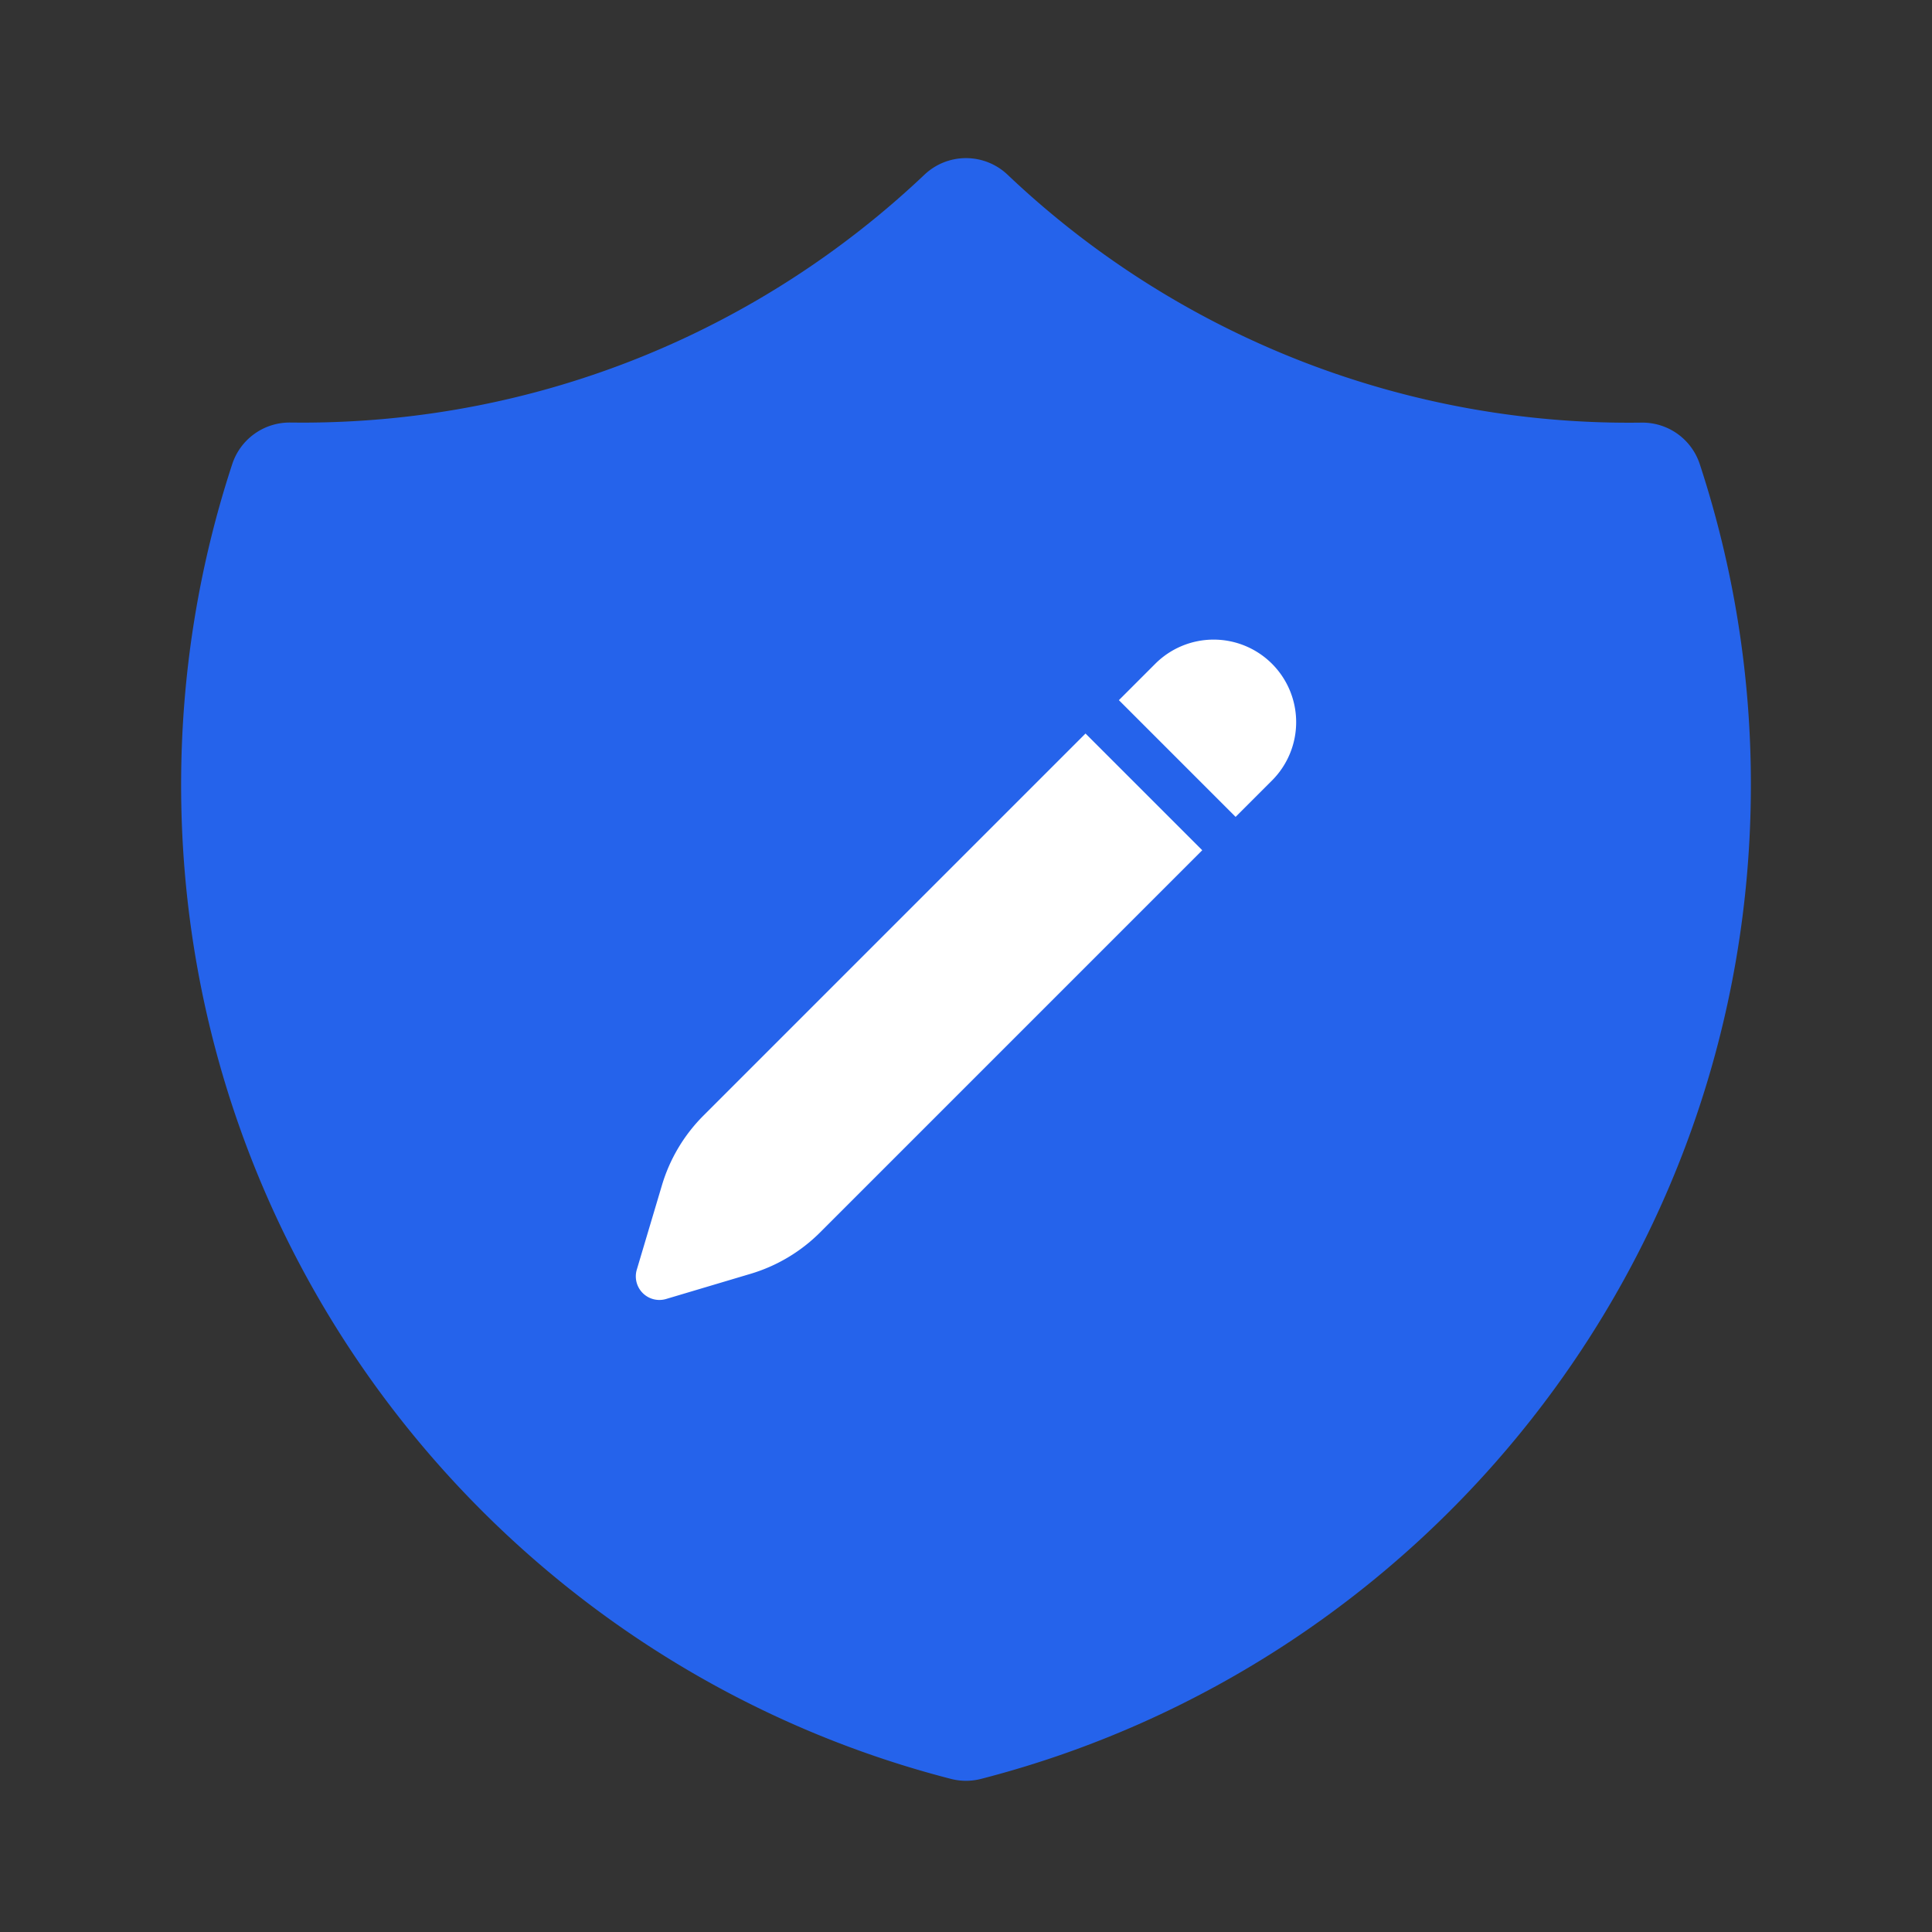 <svg xmlns="http://www.w3.org/2000/svg" width="512" height="512" fill="none"><rect width="100%" height="100%" fill="#333333" stroke="none"/><style>@media (prefers-color-scheme:dark){.a{fill:#fff}.b{fill:#000}}</style><path fill="#2563EB" fill-rule="evenodd" d="M244.992 46.293a16 16 0 0 1 22.016 0A239.12 239.12 0 0 0 435.051 112a16 16 0 0 1 15.402 10.987A271.8 271.8 0 0 1 464 208c0 126.763-86.699 233.237-204.011 263.424a16 16 0 0 1-7.978 0C134.699 441.237 48 334.763 48 208c0-29.653 4.757-58.24 13.547-85.013a16 16 0 0 1 15.402-11.008L80 112c63.915 0 121.984-24.96 164.992-65.707" class="a" clip-rule="evenodd"/><path fill="#fff" d="M337.092 175.908a21.877 21.877 0 0 0-30.934 0l-9.641 9.642 30.933 30.933 9.642-9.641a21.88 21.88 0 0 0 0-30.934m-18.483 49.417-30.934-30.933-101.25 101.25a43.75 43.75 0 0 0-11 18.45l-6.666 22.375a6.25 6.25 0 0 0 7.775 7.775l22.375-6.667a43.75 43.75 0 0 0 18.45-11z" class="b"/></svg>